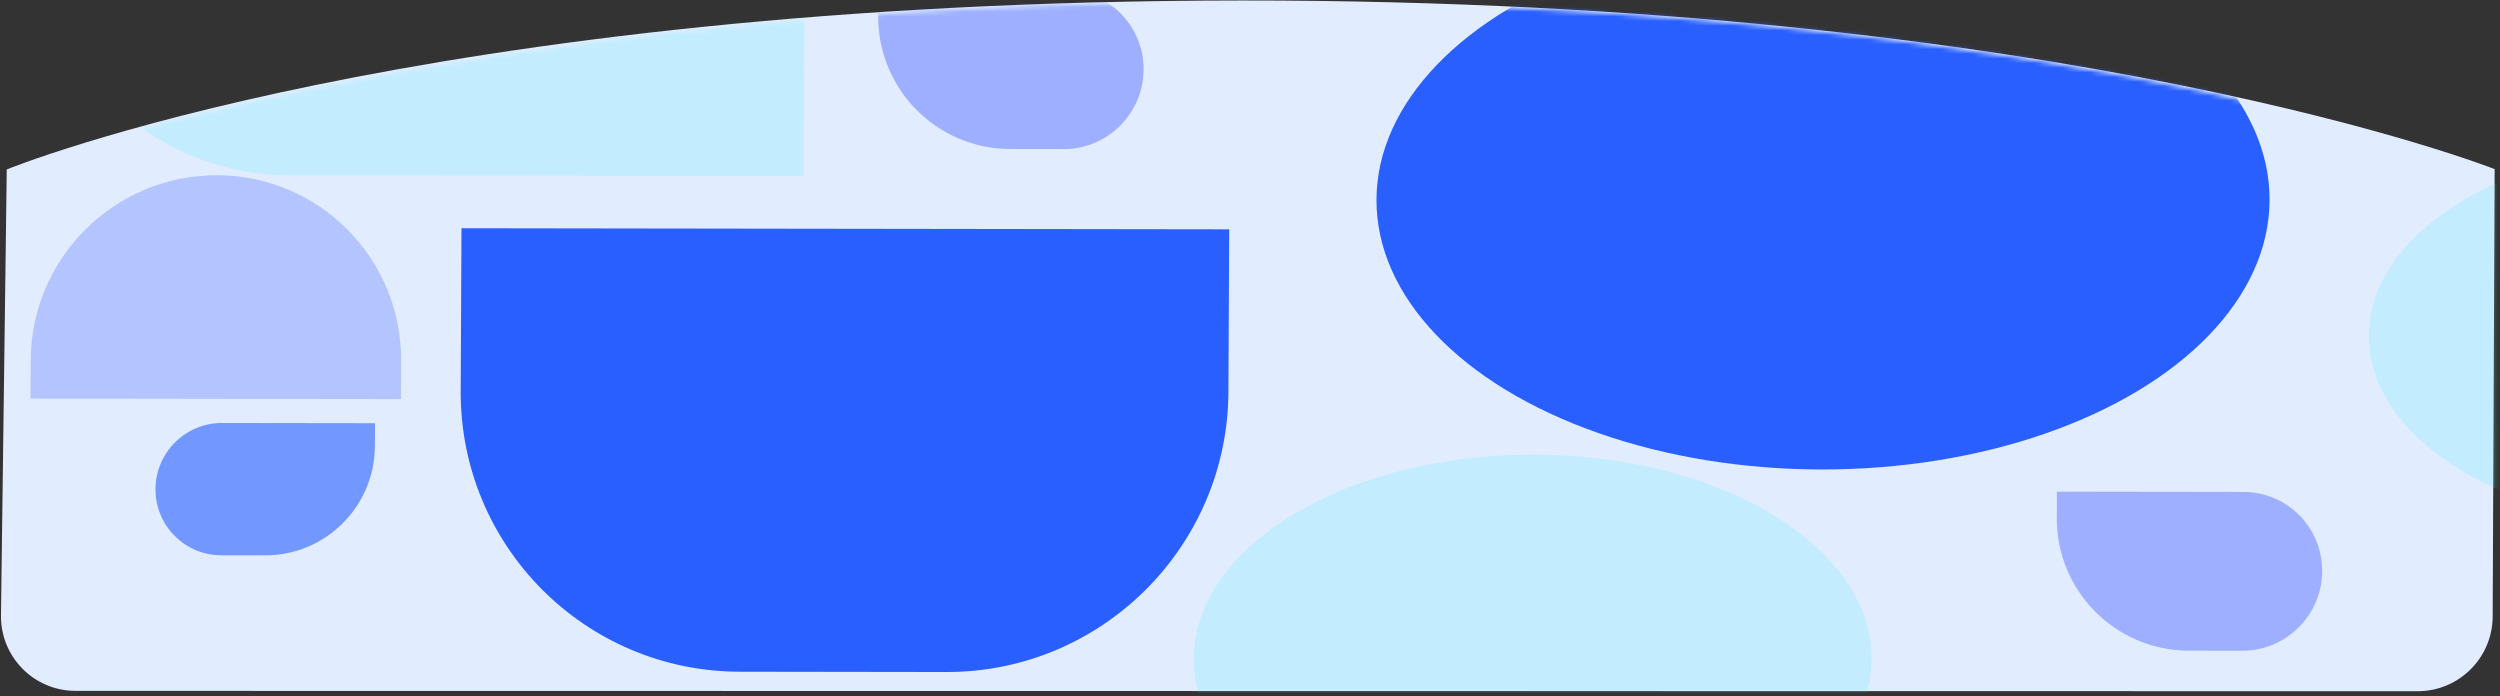 <svg width="535" height="149" viewBox="0 0 535 149" fill="none" xmlns="http://www.w3.org/2000/svg">
<rect x="0" y="0" width="535" height="149" fill="#333333" stroke="none"/>
<path d="M533.43 131.953C533.391 140.777 526.216 147.919 517.392 147.918L16.171 147.847C7.268 147.845 0.095 140.577 0.21 131.675L1.446 36.263C1.446 36.263 89.349 0.172 265.922 0.104C442.495 0.036 533.855 36.193 533.855 36.193L533.43 131.953Z" fill="#E1EDFF"/>
<mask id="mask0_5038_68395" style="mask-type:alpha" maskUnits="userSpaceOnUse" x="0" y="0" width="535" height="149">
<path d="M534.232 132.012C534.257 140.892 527.045 148.119 518.164 148.113L16.264 147.731C7.384 147.724 0.233 140.487 0.332 131.607L1.398 36.513C1.398 36.513 94.572 -0.001 270.576 0.485C446.58 0.972 533.966 37.104 533.966 37.104L534.232 132.012Z" fill="#E1EDFF"/>
</mask>
<g mask="url(#mask0_5038_68395)">
<path opacity="0.2" d="M255.46 140.974C255.579 116.789 288.152 97.23 328.214 97.287C368.277 97.344 400.658 116.995 400.539 141.18C400.42 165.364 367.847 184.924 327.785 184.867C287.722 184.81 255.341 165.158 255.46 140.974Z" fill="#4EEBFF"/>
<path opacity="0.3" d="M187.959 -2.141L227.873 -2.084C237.229 -2.071 244.777 5.525 244.731 14.881C244.685 24.298 237.014 31.921 227.597 31.908L216.22 31.892C200.52 31.869 187.855 19.124 187.932 3.424L187.959 -2.141Z" fill="#001FFF"/>
<path opacity="0.3" d="M440.174 105.213L480.088 105.27C489.444 105.283 496.992 112.878 496.946 122.235C496.9 131.652 489.228 139.275 479.811 139.261L468.435 139.245C452.734 139.223 440.069 126.477 440.147 110.777L440.174 105.213Z" fill="#001FFF"/>
<path opacity="0.6" d="M80.25 90.564L80.226 95.503C80.162 108.414 69.645 118.865 56.733 118.847L47.363 118.834C39.544 118.823 33.236 112.475 33.275 104.656C33.313 96.837 39.683 90.507 47.502 90.518L80.25 90.564Z" fill="#295EFF"/>
<path opacity="0.2" d="M6.569 77.085C6.677 55.193 24.511 37.471 46.403 37.503C68.294 37.534 85.954 55.306 85.847 77.197L85.807 85.417L6.529 85.304L6.569 77.085Z" fill="#001FFF"/>
<path opacity="0.2" d="M171.955 37.682L62.087 37.526C31.534 37.482 6.888 12.68 7.038 -17.873L7.288 -68.848L172.477 -68.613L171.955 37.682Z" fill="#4EEBFF"/>
<ellipse rx="95.561" ry="57.688" transform="matrix(-1 -0.001 0.005 -1 390.127 42.781)" fill="#295EFF"/>
<path d="M262.88 83.883C262.718 117.027 235.717 143.857 202.573 143.81L158.307 143.747C125.163 143.7 98.426 116.794 98.589 83.65L98.759 48.842L263.051 49.075L262.88 83.883Z" fill="#295EFF"/>
<path opacity="0.2" fill-rule="evenodd" clip-rule="evenodd" d="M574.526 31.241L574.127 112.515C574.098 112.515 574.07 112.515 574.041 112.515C536.863 112.462 506.814 94.225 506.924 71.782C507.034 49.339 537.262 31.188 574.44 31.24C574.468 31.241 574.497 31.241 574.526 31.241Z" fill="#4EEBFF"/>
</g>
</svg>
